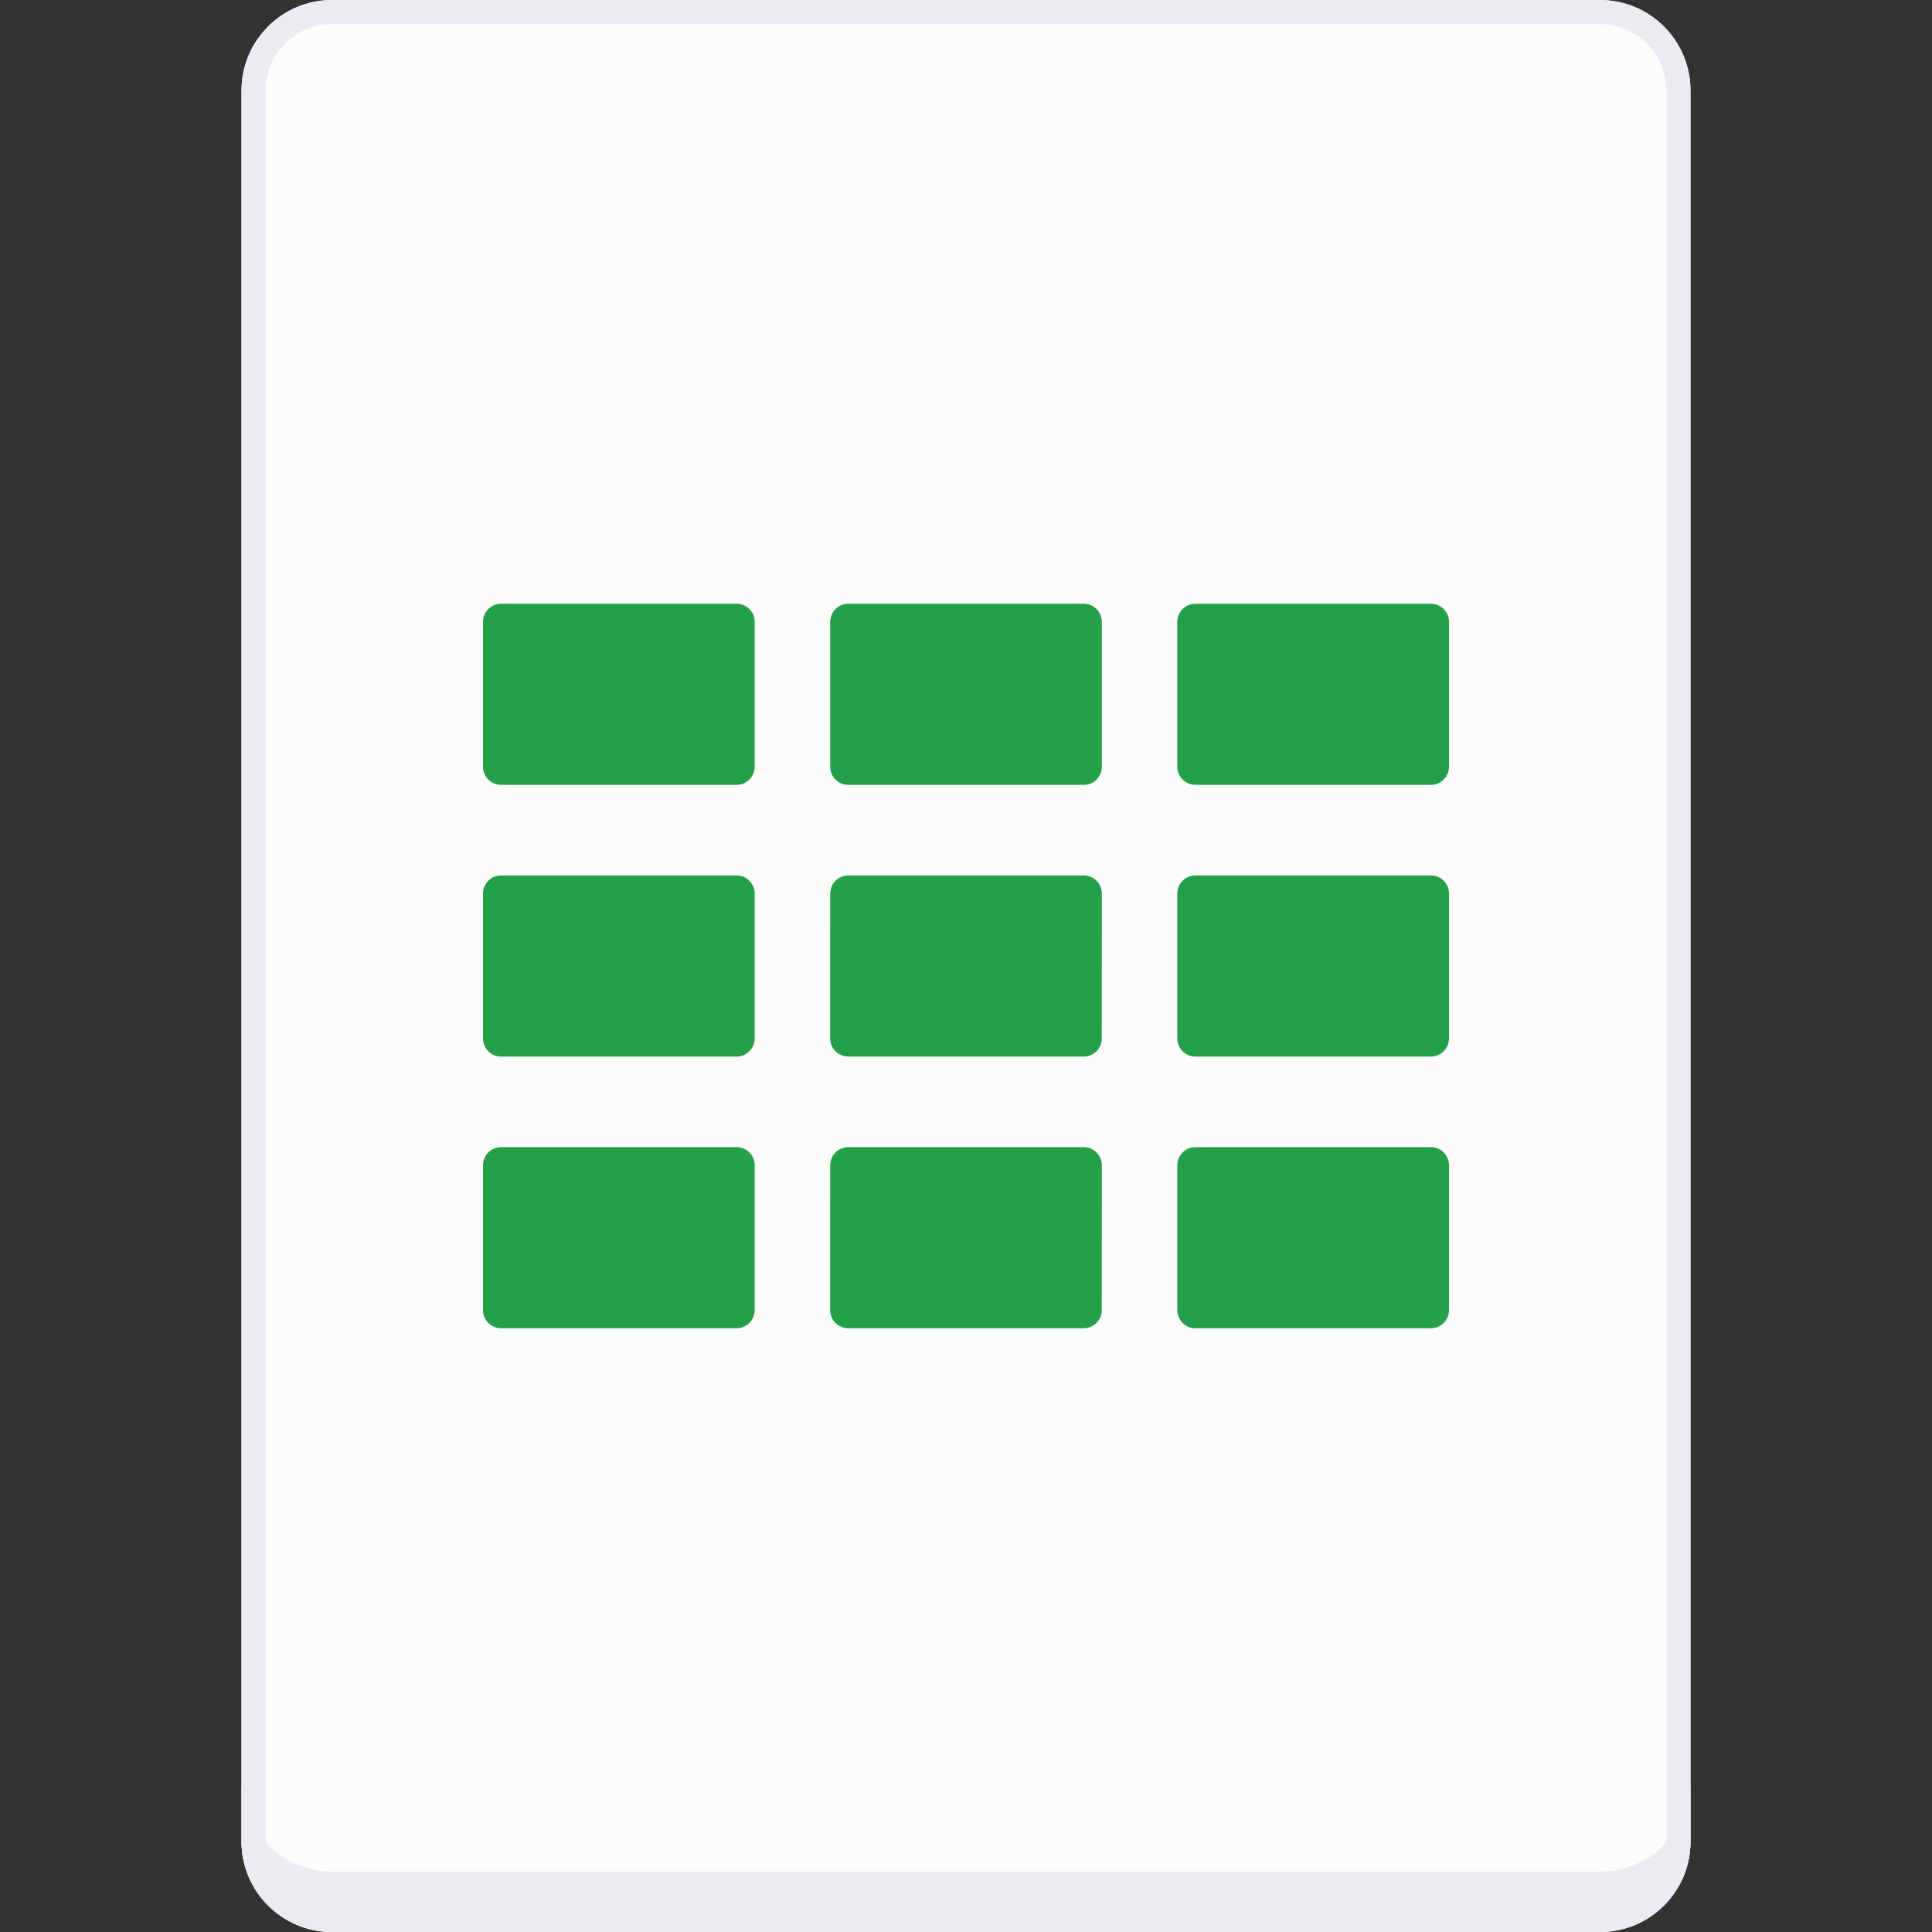 <svg width="128" height="128" viewBox="0 0 128 128" fill="none" xmlns="http://www.w3.org/2000/svg">
<rect x="0" y="0" width="128" height="128" fill="#333333" stroke="none"/>
<path d="M16 6C16 2.686 18.686 0 22 0H106C109.314 0 112 2.686 112 6V122C112 125.314 109.314 128 106 128H22C18.686 128 16 125.314 16 122V6Z" fill="#FCFCFD"/>
<path d="M16.8 6C16.8 3.128 19.128 0.8 22 0.8H106C108.872 0.8 111.2 3.128 111.2 6V122C111.2 124.872 108.872 127.2 106 127.2H22C19.128 127.2 16.8 124.872 16.8 122V6Z" stroke="#EBECF0" stroke-width="1.6"/>
<path d="M22 128H106C109.314 128 112 125.314 112 122V118C112 121.314 109.314 124 106 124H22C18.686 124 16 121.314 16 118V122C16 125.314 18.686 128 22 128Z" fill="#EBECF0"/>
<path d="M50 50.8V41.2C50 40.537 49.463 40 48.8 40H33.2C32.537 40 32 40.537 32 41.2V50.8C32 51.463 32.537 52 33.2 52H48.8C49.463 52 50 51.463 50 50.8Z" fill="#24A148"/>
<path d="M50 68.8V59.2C50 58.537 49.463 58 48.8 58H33.2C32.537 58 32 58.537 32 59.2V68.8C32 69.463 32.537 70 33.2 70H48.8C49.463 70 50 69.463 50 68.8Z" fill="#24A148"/>
<path d="M73 50.8V41.2C73 40.537 72.463 40 71.8 40H56.204C55.541 40 55.004 40.537 55.004 41.2V50.8C55.004 51.463 55.541 52 56.204 52H71.8C72.463 52 73 51.463 73 50.8Z" fill="#24A148"/>
<path d="M72.996 68.8L73 59.2C73 58.538 72.463 58 71.8 58H56.204C55.541 58 55.004 58.537 55.004 59.2L55 68.8C55 69.463 55.537 70 56.2 70H71.796C72.459 70 72.996 69.463 72.996 68.8Z" fill="#24A148"/>
<path d="M50 86.8V77.2C50 76.537 49.463 76 48.8 76H33.2C32.537 76 32 76.537 32 77.2V86.8C32 87.463 32.537 88 33.2 88H48.8C49.463 88 50 87.463 50 86.8Z" fill="#24A148"/>
<path d="M72.996 86.8L73 77.201C73 76.537 72.463 76 71.8 76H56.204C55.541 76 55.004 76.537 55.004 77.2L55 86.799C55 87.463 55.537 88 56.2 88H71.796C72.459 88 72.996 87.463 72.996 86.8Z" fill="#24A148"/>
<path d="M96 50.8V41.2C96 40.537 95.463 40 94.8 40H79.2C78.537 40 78 40.537 78 41.2V50.8C78 51.463 78.537 52 79.2 52H94.8C95.463 52 96 51.463 96 50.8Z" fill="#24A148"/>
<path d="M96 68.8V59.2C96 58.537 95.463 58 94.8 58H79.2C78.537 58 78 58.537 78 59.2V68.8C78 69.463 78.537 70 79.2 70H94.8C95.463 70 96 69.463 96 68.8Z" fill="#24A148"/>
<path d="M96 86.8V77.2C96 76.537 95.463 76 94.8 76H79.2C78.537 76 78 76.537 78 77.2V86.8C78 87.463 78.537 88 79.2 88H94.8C95.463 88 96 87.463 96 86.8Z" fill="#24A148"/>
</svg>
